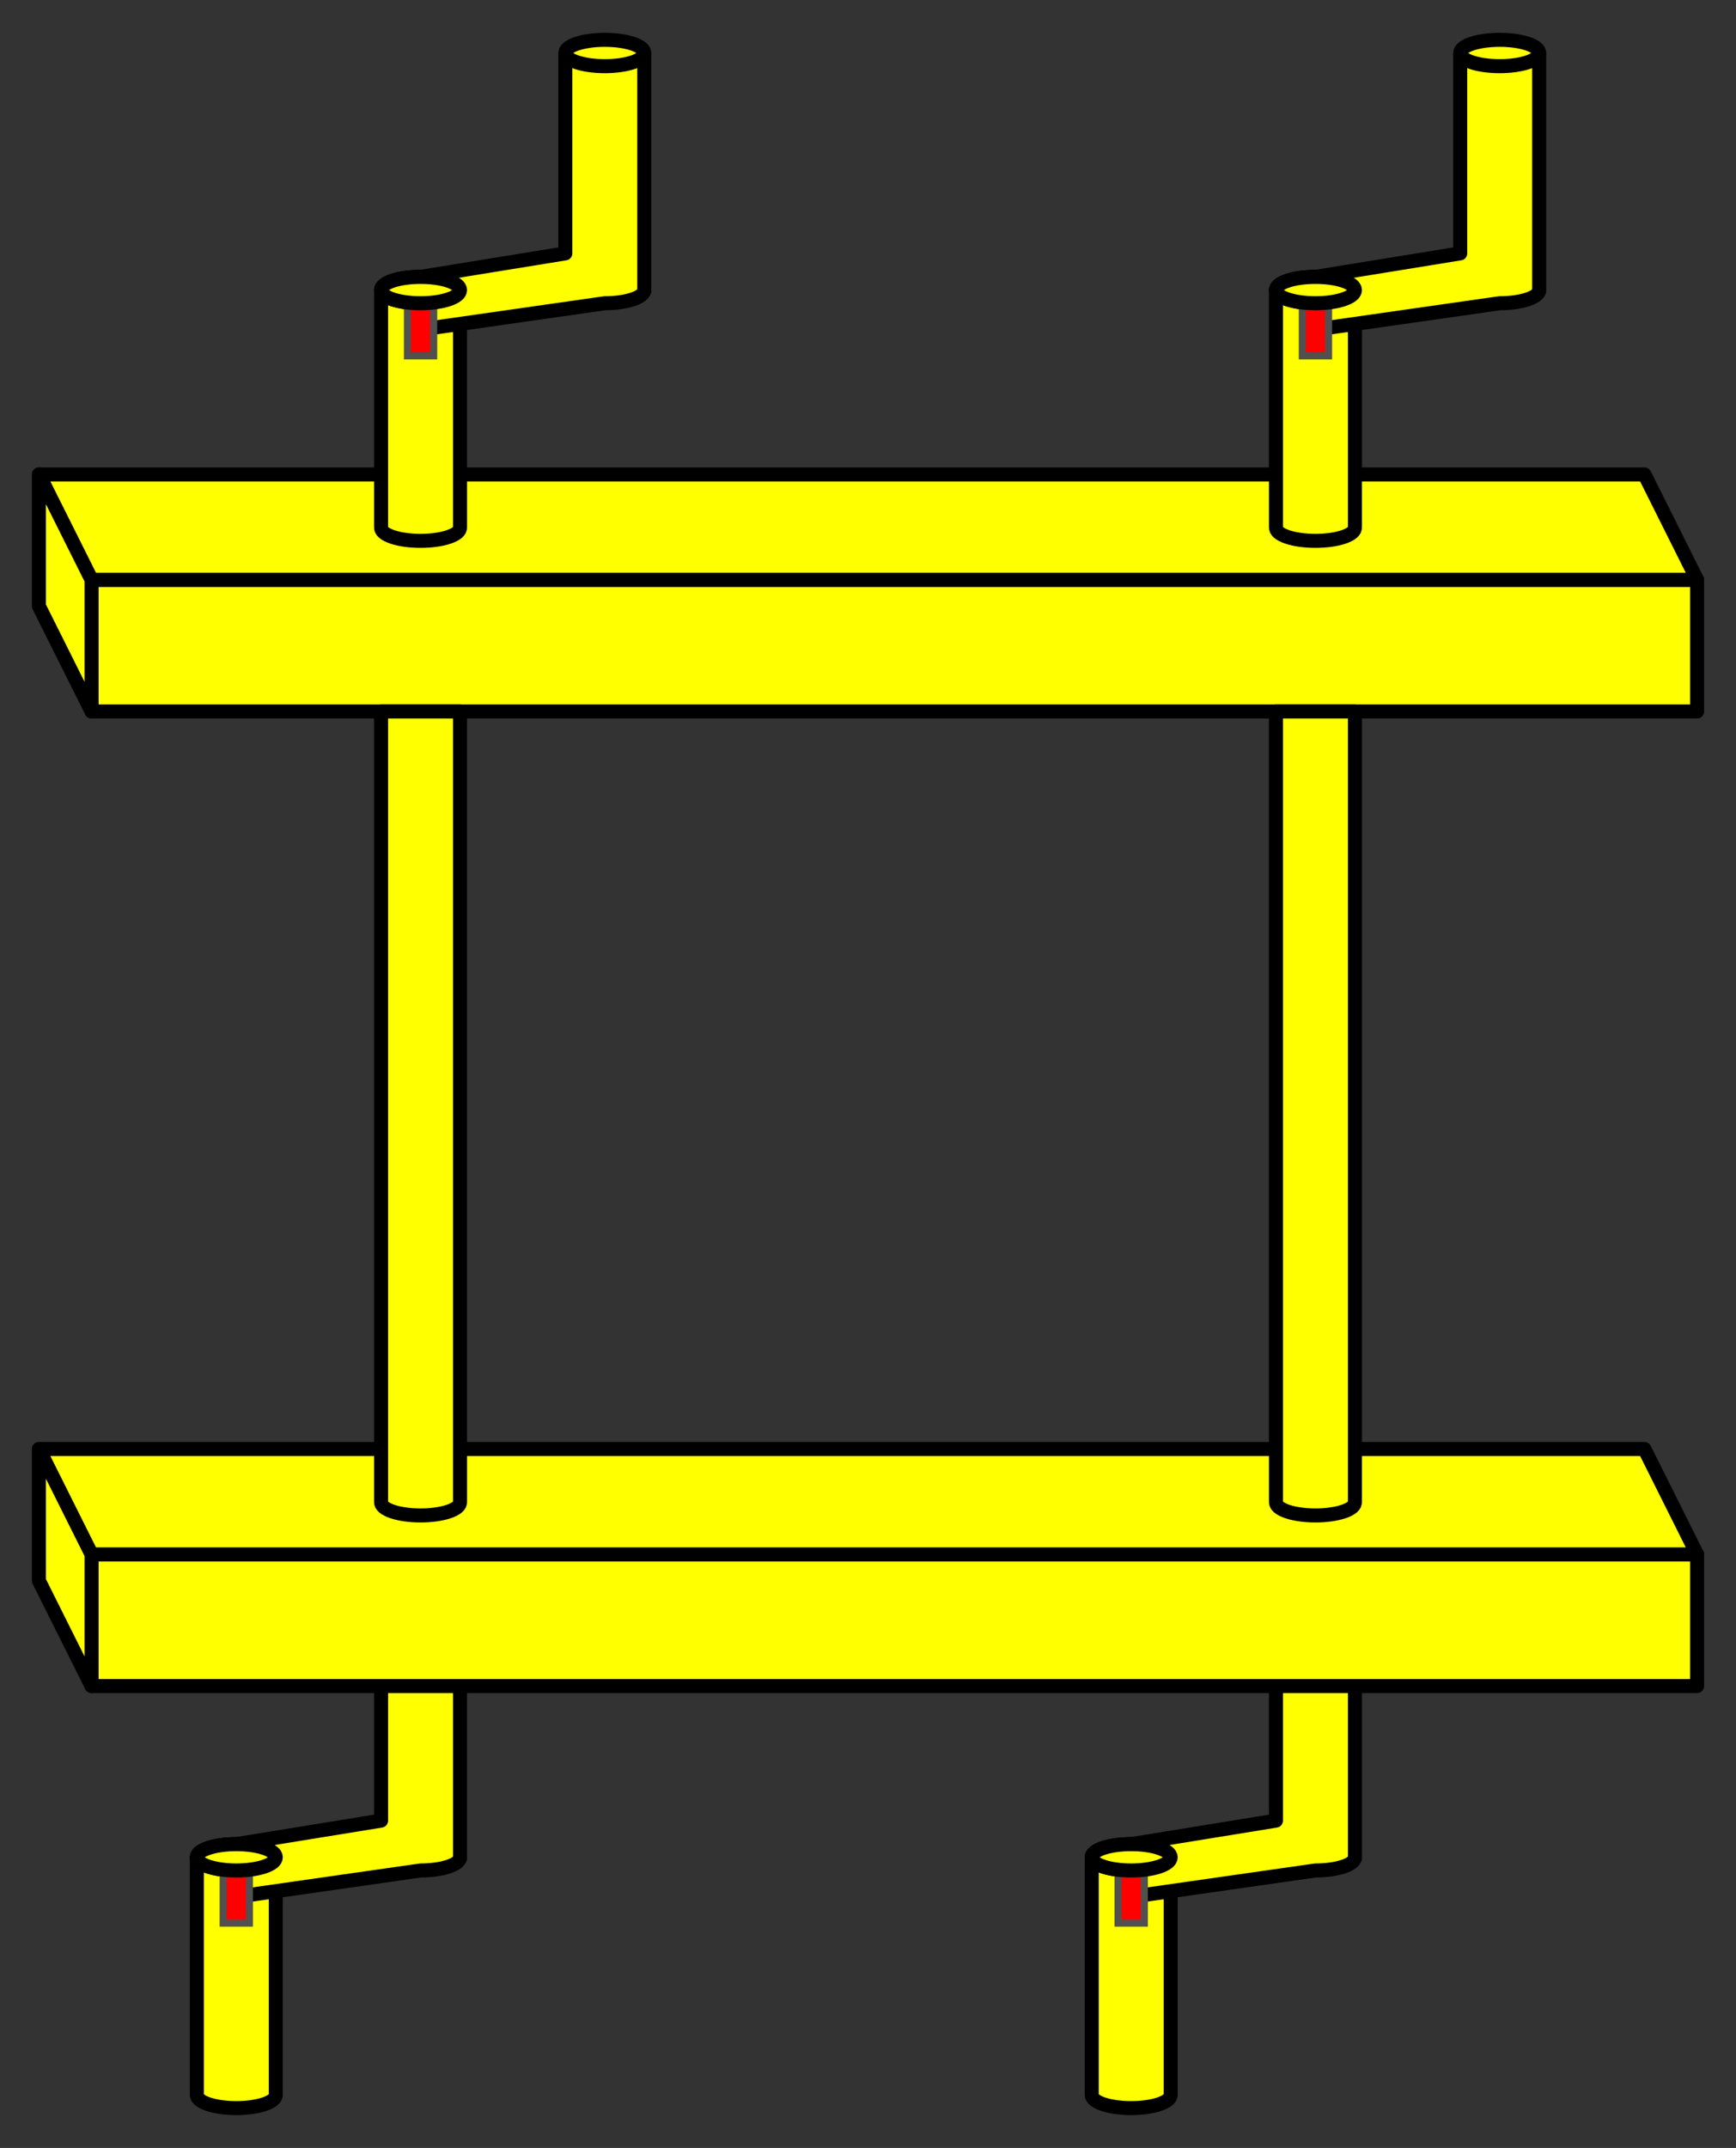 <?xml version="1.0" encoding="utf-8"?>
<svg xmlns:xl="http://www.w3.org/1999/xlink" xmlns="http://www.w3.org/2000/svg"
     xmlns:dc="http://purl.org/dc/elements/1.1/"
     xmlns:xlink="http://www.w3.org/1999/xlink"
     version="1.1"
     viewBox="58.5 72 247.5 306"
     width="247.5"
     height="306"
     preserveAspectRatio="xMidYMid meet"
     zoomAndPan="magnify"
     contentScriptType="application/ecmascript"
     contentStyleType="text/css">
   <rect x="58.5" y="72" width="247.5" height="306" fill="#333333" stroke="none"/>
   <defs/>
   <g stroke-opacity="1" fill="#ffff00" fill-opacity="1" stroke="#505050"
      stroke-dasharray="none">
      <title>Press, Bookbinding</title>
      <g>
         <title>Layer 2</title>
         <g>
            <g>
               <ellipse cx="219.775" cy="336.596" rx="5.629" ry="1.876"
                        fill="#ff0000"/>
               <ellipse cx="219.775" cy="336.596" rx="5.629" ry="1.876"
                        stroke="black"
                        stroke-linecap="round"
                        stroke-linejoin="round"
                        stroke-width="2"/>
            </g>
            <g>
               <g  id="feature-0">
                  <path 
                        d="M 214.146 336.594 C 214.148 336.115 214.697 335.635 215.795 335.269 C 217.993 334.537 221.557 334.537 223.755 335.269 C 224.853 335.635 225.402 336.115 225.404 336.594 M 214.146 336.598 L 214.146 370.368 L 214.151 370.368 C 214.086 370.875 214.634 371.39 215.795 371.777 C 217.993 372.509 221.557 372.509 223.755 371.777 C 224.916 371.39 225.464 370.875 225.398 370.368 L 225.404 370.368 L 225.404 336.598 C 225.402 337.077 224.853 337.557 223.755 337.923 C 221.557 338.655 217.993 338.655 215.795 337.923 C 214.697 337.557 214.148 337.077 214.146 336.598 Z M 214.146 336.598 C 214.146 336.597 214.146 336.597 214.146 336.596"
                        fill="#ff0000"/>
               </g>
               <path d="M 214.146 336.594 C 214.148 336.115 214.697 335.635 215.795 335.269 C 217.993 334.537 221.557 334.537 223.755 335.269 C 224.853 335.635 225.402 336.115 225.404 336.594 M 214.146 336.598 L 214.146 370.368 L 214.151 370.368 C 214.086 370.875 214.634 371.39 215.795 371.777 C 217.993 372.509 221.557 372.509 223.755 371.777 C 224.916 371.39 225.464 370.875 225.398 370.368 L 225.404 370.368 L 225.404 336.598 C 225.402 337.077 224.853 337.557 223.755 337.923 C 221.557 338.655 217.993 338.655 215.795 337.923 C 214.697 337.557 214.148 337.077 214.146 336.598 Z M 214.146 336.598 C 214.146 336.597 214.146 336.597 214.146 336.596"
                     stroke="black"
                     stroke-linecap="round"
                     stroke-linejoin="round"
                     stroke-width="2"/>
            </g>
            <g>
               <g  id="feature-1">
                  <path 
                        d="M 246.042 338.472 C 247.483 338.472 248.923 338.289 250.023 337.923 C 250.997 337.598 251.54 337.183 251.65 336.759 L 251.671 336.759 L 251.671 336.598 C 251.671 336.597 251.671 336.595 251.671 336.594 L 251.671 302.986 L 240.414 302.986 L 240.414 331.369 L 219.775 334.72 L 219.775 342.225 Z"
                        fill="#ff0000"/>
               </g>
               <path d="M 246.042 338.472 C 247.483 338.472 248.923 338.289 250.023 337.923 C 250.997 337.598 251.54 337.183 251.65 336.759 L 251.671 336.759 L 251.671 336.598 C 251.671 336.597 251.671 336.595 251.671 336.594 L 251.671 302.986 L 240.414 302.986 L 240.414 331.369 L 219.775 334.72 L 219.775 342.225 Z"
                     stroke="black"
                     stroke-linecap="round"
                     stroke-linejoin="round"
                     stroke-width="2"/>
            </g>
            <g>
               <ellipse cx="246.042" cy="302.824" rx="5.629" ry="1.876"
                        fill="#ff0000"/>
               <ellipse cx="246.042" cy="302.824" rx="5.629" ry="1.876"
                        stroke="black"
                        stroke-linecap="round"
                        stroke-linejoin="round"
                        stroke-width="2"/>
            </g>
            <g>
               <rect x="217.899" y="338.472" width="3.752" height="7.505" fill="#ff0000"/>
            </g>
            <g>
               <ellipse cx="219.775" cy="336.596" rx="5.629" ry="1.876"
                        fill="#ff0000"/>
               <ellipse cx="219.775" cy="336.596" rx="5.629" ry="1.876"
                        stroke="black"
                        stroke-linecap="round"
                        stroke-linejoin="round"
                        stroke-width="2"/>
            </g>
            <g>
               <ellipse cx="92.19" cy="336.596" rx="5.629" ry="1.876"
                        fill="#ff0000"/>
               <ellipse cx="92.19" cy="336.596" rx="5.629" ry="1.876"
                        stroke="black"
                        stroke-linecap="round"
                        stroke-linejoin="round"
                        stroke-width="2"/>
            </g>
            <g>
               <g  id="feature-2">
                  <path 
                        d="M 86.561 336.594 C 86.563 336.115 87.112 335.635 88.21 335.269 C 90.408 334.537 93.972 334.537 96.17 335.269 C 97.268 335.635 97.817 336.115 97.819 336.594 M 86.561 336.598 L 86.561 370.368 L 86.567 370.368 C 86.501 370.875 87.049 371.39 88.21 371.777 C 90.408 372.509 93.972 372.509 96.17 371.777 C 97.331 371.39 97.879 370.875 97.814 370.368 L 97.819 370.368 L 97.819 336.598 C 97.817 337.077 97.268 337.557 96.17 337.923 C 93.972 338.655 90.408 338.655 88.21 337.923 C 87.112 337.557 86.563 337.077 86.561 336.598 Z M 86.561 336.598 C 86.561 336.597 86.561 336.597 86.561 336.596"
                        fill="#ff0000"/>
               </g>
               <path d="M 86.561 336.594 C 86.563 336.115 87.112 335.635 88.21 335.269 C 90.408 334.537 93.972 334.537 96.17 335.269 C 97.268 335.635 97.817 336.115 97.819 336.594 M 86.561 336.598 L 86.561 370.368 L 86.567 370.368 C 86.501 370.875 87.049 371.39 88.21 371.777 C 90.408 372.509 93.972 372.509 96.17 371.777 C 97.331 371.39 97.879 370.875 97.814 370.368 L 97.819 370.368 L 97.819 336.598 C 97.817 337.077 97.268 337.557 96.17 337.923 C 93.972 338.655 90.408 338.655 88.21 337.923 C 87.112 337.557 86.563 337.077 86.561 336.598 Z M 86.561 336.598 C 86.561 336.597 86.561 336.597 86.561 336.596"
                     stroke="black"
                     stroke-linecap="round"
                     stroke-linejoin="round"
                     stroke-width="2"/>
            </g>
            <g>
               <g  id="feature-3">
                  <path 
                        d="M 118.458 338.472 C 119.898 338.472 121.339 338.289 122.438 337.923 C 123.412 337.598 123.955 337.183 124.065 336.759 L 124.086 336.759 L 124.086 336.598 C 124.086 336.597 124.086 336.595 124.086 336.594 L 124.086 302.986 L 112.829 302.986 L 112.829 331.369 L 92.19 334.72 L 92.19 342.225 Z"
                        fill="#ff0000"/>
               </g>
               <path d="M 118.458 338.472 C 119.898 338.472 121.339 338.289 122.438 337.923 C 123.412 337.598 123.955 337.183 124.065 336.759 L 124.086 336.759 L 124.086 336.598 C 124.086 336.597 124.086 336.595 124.086 336.594 L 124.086 302.986 L 112.829 302.986 L 112.829 331.369 L 92.19 334.72 L 92.19 342.225 Z"
                     stroke="black"
                     stroke-linecap="round"
                     stroke-linejoin="round"
                     stroke-width="2"/>
            </g>
            <g>
               <ellipse cx="118.458" cy="302.824" rx="5.629" ry="1.876"
                        fill="#ff0000"/>
               <ellipse cx="118.458" cy="302.824" rx="5.629" ry="1.876"
                        stroke="black"
                        stroke-linecap="round"
                        stroke-linejoin="round"
                        stroke-width="2"/>
            </g>
            <g>
               <rect x="90.314" y="338.472" width="3.752" height="7.505" fill="#ff0000"/>
            </g>
            <g>
               <ellipse cx="92.19" cy="336.596" rx="5.629" ry="1.876"
                        fill="#ff0000"/>
               <ellipse cx="92.19" cy="336.596" rx="5.629" ry="1.876"
                        stroke="black"
                        stroke-linecap="round"
                        stroke-linejoin="round"
                        stroke-width="2"/>
            </g>
            <g>
               <ellipse cx="118.458" cy="113.323" rx="5.629" ry="1.876"
                        fill="#ff0000"/>
               <ellipse cx="118.458" cy="113.323" rx="5.629" ry="1.876"
                        stroke="black"
                        stroke-linecap="round"
                        stroke-linejoin="round"
                        stroke-width="2"/>
            </g>
            <g>
               <rect x="71.551" y="154.6" width="228.902" height="18.762"/>
               <rect x="71.551" y="154.6" width="228.902" height="18.762" stroke="black"
                     stroke-linecap="round"
                     stroke-linejoin="round"
                     stroke-width="2"/>
            </g>
            <g>
               <rect x="71.551" y="293.442" width="228.902" height="18.762"/>
               <rect x="71.551" y="293.442" width="228.902" height="18.762" stroke="black"
                     stroke-linecap="round"
                     stroke-linejoin="round"
                     stroke-width="2"/>
            </g>
            <g>
               <path d="M 71.551 154.6 L 300.454 154.6 L 292.949 139.59 L 64.046 139.59 Z"/>
               <path d="M 71.551 154.6 L 300.454 154.6 L 292.949 139.59 L 64.046 139.59 Z"
                     stroke="black"
                     stroke-linecap="round"
                     stroke-linejoin="round"
                     stroke-width="2"/>
            </g>
            <g>
               <path d="M 71.551 154.6 L 71.551 173.362 L 64.046 158.352 L 64.046 139.59 Z"/>
               <path d="M 71.551 154.6 L 71.551 173.362 L 64.046 158.352 L 64.046 139.59 Z"
                     stroke="black"
                     stroke-linecap="round"
                     stroke-linejoin="round"
                     stroke-width="2"/>
            </g>
            <g>
               <path d="M 71.551 293.442 L 300.454 293.442 L 292.949 278.432 L 64.046 278.432 Z"/>
               <path d="M 71.551 293.442 L 300.454 293.442 L 292.949 278.432 L 64.046 278.432 Z"
                     stroke="black"
                     stroke-linecap="round"
                     stroke-linejoin="round"
                     stroke-width="2"/>
            </g>
            <g>
               <path d="M 71.551 293.442 L 71.551 312.205 L 64.046 297.195 L 64.046 278.432 Z"/>
               <path d="M 71.551 293.442 L 71.551 312.205 L 64.046 297.195 L 64.046 278.432 Z"
                     stroke="black"
                     stroke-linecap="round"
                     stroke-linejoin="round"
                     stroke-width="2"/>
            </g>
            <g>
               <g  id="feature-4">
                  <path 
                        d="M 112.829 113.321 C 112.83 112.841 113.38 112.362 114.477 111.996 C 116.676 111.263 120.24 111.263 122.438 111.996 C 123.535 112.362 124.085 112.841 124.086 113.321 M 112.829 113.324 L 112.829 147.095 L 112.834 147.095 C 112.768 147.602 113.316 148.116 114.477 148.503 C 116.676 149.236 120.24 149.236 122.438 148.503 C 123.599 148.116 124.147 147.602 124.081 147.095 L 124.086 147.095 L 124.086 113.324 C 124.085 113.804 123.535 114.283 122.438 114.649 C 120.24 115.382 116.676 115.382 114.477 114.649 C 113.38 114.283 112.83 113.804 112.829 113.324 Z M 112.829 113.324 C 112.829 113.324 112.829 113.323 112.829 113.323"
                        fill="#ff0000"/>
               </g>
               <path d="M 112.829 113.321 C 112.83 112.841 113.38 112.362 114.477 111.996 C 116.676 111.263 120.24 111.263 122.438 111.996 C 123.535 112.362 124.085 112.841 124.086 113.321 M 112.829 113.324 L 112.829 147.095 L 112.834 147.095 C 112.768 147.602 113.316 148.116 114.477 148.503 C 116.676 149.236 120.24 149.236 122.438 148.503 C 123.599 148.116 124.147 147.602 124.081 147.095 L 124.086 147.095 L 124.086 113.324 C 124.085 113.804 123.535 114.283 122.438 114.649 C 120.24 115.382 116.676 115.382 114.477 114.649 C 113.38 114.283 112.83 113.804 112.829 113.324 Z M 112.829 113.324 C 112.829 113.324 112.829 113.323 112.829 113.323"
                     stroke="black"
                     stroke-linecap="round"
                     stroke-linejoin="round"
                     stroke-width="2"/>
            </g>
            <g>
               <g  id="feature-5">
                  <path 
                        d="M 144.725 115.199 C 146.166 115.199 147.606 115.016 148.705 114.649 C 149.68 114.324 150.222 113.91 150.333 113.485 L 150.354 113.485 L 150.354 113.324 C 150.354 113.323 150.354 113.322 150.354 113.321 L 150.354 79.713 L 139.096 79.713 L 139.096 108.096 L 118.458 111.446 L 118.458 118.951 Z"
                        fill="#ff0000"/>
               </g>
               <path d="M 144.725 115.199 C 146.166 115.199 147.606 115.016 148.705 114.649 C 149.68 114.324 150.222 113.91 150.333 113.485 L 150.354 113.485 L 150.354 113.324 C 150.354 113.323 150.354 113.322 150.354 113.321 L 150.354 79.713 L 139.096 79.713 L 139.096 108.096 L 118.458 111.446 L 118.458 118.951 Z"
                     stroke="black"
                     stroke-linecap="round"
                     stroke-linejoin="round"
                     stroke-width="2"/>
            </g>
            <g>
               <ellipse cx="144.725" cy="79.55" rx="5.629" ry="1.876"
                        fill="#ff0000"/>
               <ellipse cx="144.725" cy="79.55" rx="5.629" ry="1.876"
                        stroke="black"
                        stroke-linecap="round"
                        stroke-linejoin="round"
                        stroke-width="2"/>
            </g>
            <g>
               <rect x="116.581" y="115.199" width="3.752" height="7.505" fill="#ff0000"/>
            </g>
            <g>
               <ellipse cx="118.458" cy="113.323" rx="5.629" ry="1.876"
                        fill="#ff0000"/>
               <ellipse cx="118.458" cy="113.323" rx="5.629" ry="1.876"
                        stroke="black"
                        stroke-linecap="round"
                        stroke-linejoin="round"
                        stroke-width="2"/>
            </g>
            <g>
               <ellipse cx="246.042" cy="113.323" rx="5.629" ry="1.876"
                        fill="#ff0000"/>
               <ellipse cx="246.042" cy="113.323" rx="5.629" ry="1.876"
                        stroke="black"
                        stroke-linecap="round"
                        stroke-linejoin="round"
                        stroke-width="2"/>
            </g>
            <g>
               <g  id="feature-6">
                  <path 
                        d="M 240.414 113.321 C 240.415 112.841 240.965 112.362 242.062 111.996 C 244.26 111.263 247.824 111.263 250.023 111.996 C 251.12 112.362 251.67 112.841 251.671 113.321 M 240.414 113.324 L 240.414 147.095 L 240.419 147.095 C 240.353 147.602 240.901 148.116 242.062 148.503 C 244.26 149.236 247.824 149.236 250.023 148.503 C 251.184 148.116 251.732 147.602 251.666 147.095 L 251.671 147.095 L 251.671 113.324 C 251.67 113.804 251.12 114.283 250.023 114.649 C 247.824 115.382 244.26 115.382 242.062 114.649 C 240.965 114.283 240.415 113.804 240.414 113.324 Z M 240.414 113.324 C 240.414 113.324 240.414 113.323 240.414 113.323"
                        fill="#ff0000"/>
               </g>
               <path d="M 240.414 113.321 C 240.415 112.841 240.965 112.362 242.062 111.996 C 244.26 111.263 247.824 111.263 250.023 111.996 C 251.12 112.362 251.67 112.841 251.671 113.321 M 240.414 113.324 L 240.414 147.095 L 240.419 147.095 C 240.353 147.602 240.901 148.116 242.062 148.503 C 244.26 149.236 247.824 149.236 250.023 148.503 C 251.184 148.116 251.732 147.602 251.666 147.095 L 251.671 147.095 L 251.671 113.324 C 251.67 113.804 251.12 114.283 250.023 114.649 C 247.824 115.382 244.26 115.382 242.062 114.649 C 240.965 114.283 240.415 113.804 240.414 113.324 Z M 240.414 113.324 C 240.414 113.324 240.414 113.323 240.414 113.323"
                     stroke="black"
                     stroke-linecap="round"
                     stroke-linejoin="round"
                     stroke-width="2"/>
            </g>
            <g>
               <g  id="feature-7">
                  <path 
                        d="M 272.31 115.199 C 273.75 115.199 275.191 115.016 276.29 114.649 C 277.265 114.324 277.807 113.91 277.918 113.485 L 277.939 113.485 L 277.939 113.324 C 277.939 113.323 277.939 113.322 277.939 113.321 L 277.939 79.713 L 266.681 79.713 L 266.681 108.096 L 246.042 111.446 L 246.042 118.951 Z"
                        fill="#ff0000"/>
               </g>
               <path d="M 272.31 115.199 C 273.75 115.199 275.191 115.016 276.29 114.649 C 277.265 114.324 277.807 113.91 277.918 113.485 L 277.939 113.485 L 277.939 113.324 C 277.939 113.323 277.939 113.322 277.939 113.321 L 277.939 79.713 L 266.681 79.713 L 266.681 108.096 L 246.042 111.446 L 246.042 118.951 Z"
                     stroke="black"
                     stroke-linecap="round"
                     stroke-linejoin="round"
                     stroke-width="2"/>
            </g>
            <g>
               <ellipse cx="272.31" cy="79.55" rx="5.629" ry="1.876"
                        fill="#ff0000"/>
               <ellipse cx="272.31" cy="79.55" rx="5.629" ry="1.876"
                        stroke="black"
                        stroke-linecap="round"
                        stroke-linejoin="round"
                        stroke-width="2"/>
            </g>
            <g>
               <rect x="244.166" y="115.199" width="3.752" height="7.505" fill="#ff0000"/>
            </g>
            <g>
               <ellipse cx="246.042" cy="113.323" rx="5.629" ry="1.876"
                        fill="#ff0000"/>
               <ellipse cx="246.042" cy="113.323" rx="5.629" ry="1.876"
                        stroke="black"
                        stroke-linecap="round"
                        stroke-linejoin="round"
                        stroke-width="2"/>
            </g>
            <g>
               <g  id="feature-8">
                  <path 
                        d="M 112.834 285.937 C 112.768 286.444 113.316 286.958 114.477 287.345 C 116.676 288.078 120.24 288.078 122.438 287.345 C 123.599 286.958 124.147 286.444 124.081 285.937 L 124.086 285.937 L 124.086 173.362 L 112.829 173.362 L 112.829 285.937 Z"
                        fill="#ff0000"/>
               </g>
               <path d="M 112.834 285.937 C 112.768 286.444 113.316 286.958 114.477 287.345 C 116.676 288.078 120.24 288.078 122.438 287.345 C 123.599 286.958 124.147 286.444 124.081 285.937 L 124.086 285.937 L 124.086 173.362 L 112.829 173.362 L 112.829 285.937 Z"
                     stroke="black"
                     stroke-linecap="round"
                     stroke-linejoin="round"
                     stroke-width="2"/>
            </g>
            <g>
               <g  id="feature-9">
                  <path 
                        d="M 240.419 285.937 C 240.353 286.444 240.901 286.958 242.062 287.345 C 244.26 288.078 247.824 288.078 250.023 287.345 C 251.184 286.958 251.732 286.444 251.666 285.937 L 251.671 285.937 L 251.671 173.362 L 240.414 173.362 L 240.414 285.937 Z"
                        fill="#ff0000"/>
               </g>
               <path d="M 240.419 285.937 C 240.353 286.444 240.901 286.958 242.062 287.345 C 244.26 288.078 247.824 288.078 250.023 287.345 C 251.184 286.958 251.732 286.444 251.666 285.937 L 251.671 285.937 L 251.671 173.362 L 240.414 173.362 L 240.414 285.937 Z"
                     stroke="black"
                     stroke-linecap="round"
                     stroke-linejoin="round"
                     stroke-width="2"/>
            </g>
         </g>
      </g>
   </g>
</svg>